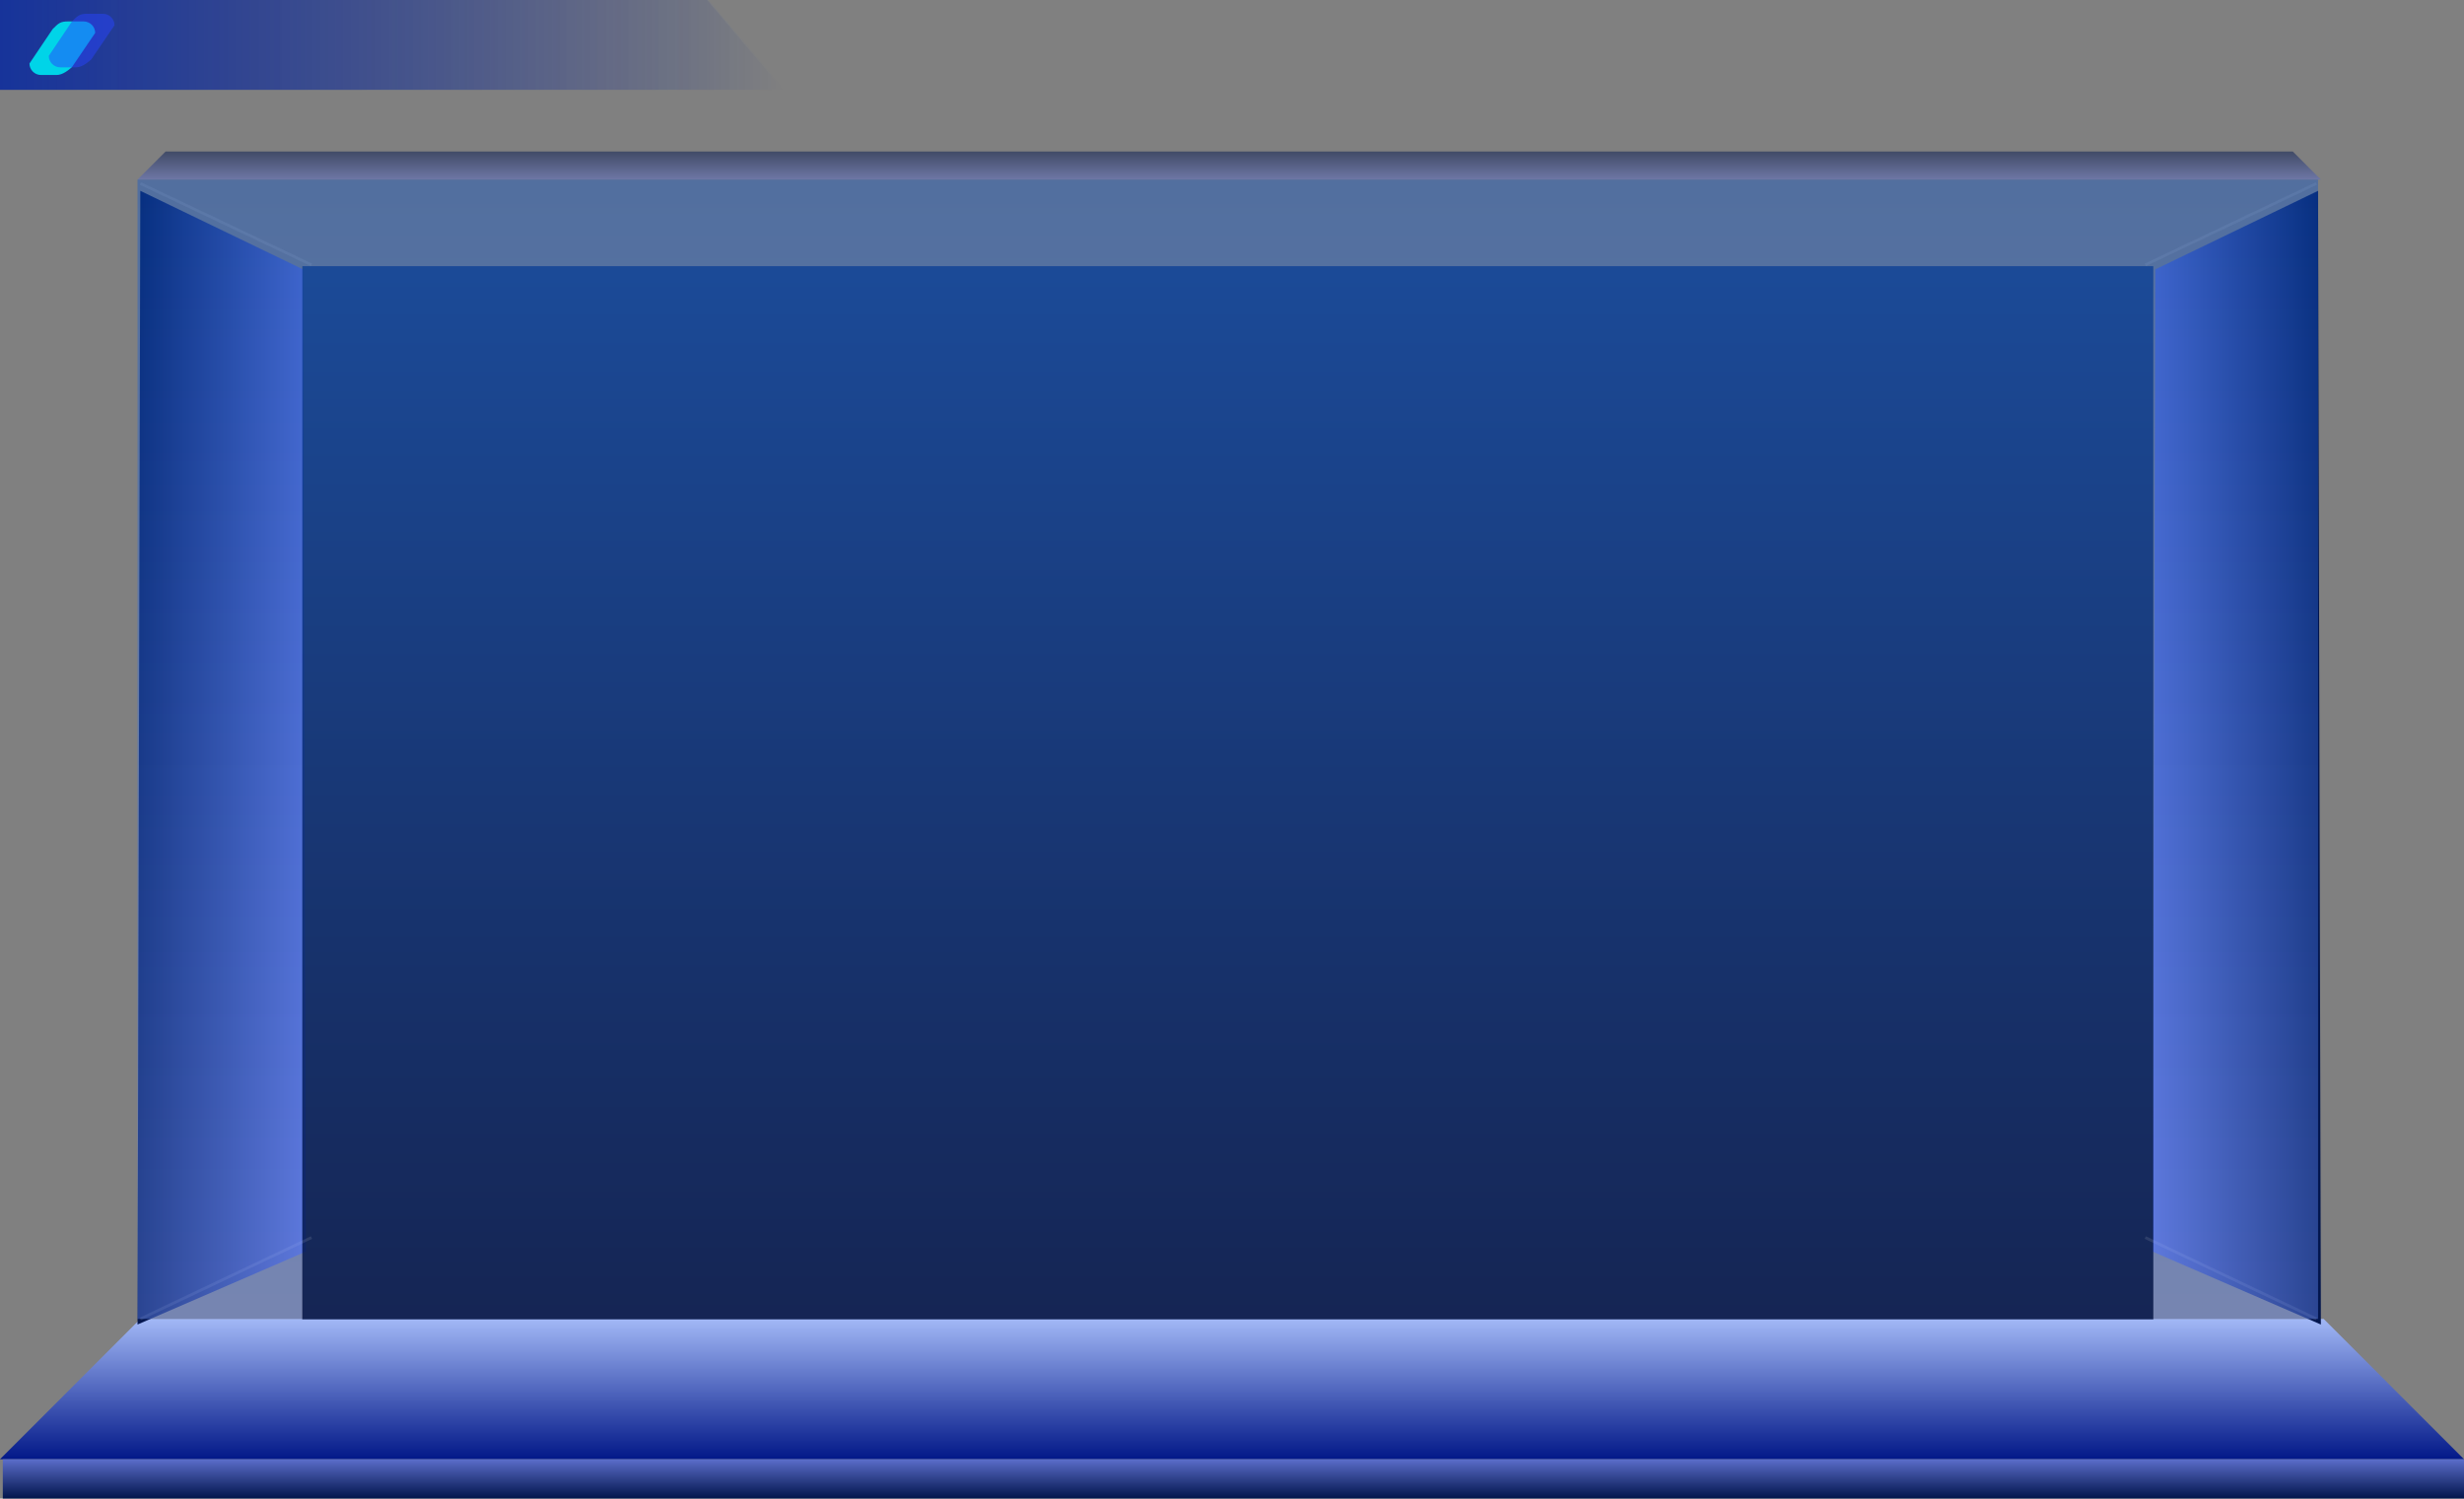 <?xml version="1.0" encoding="UTF-8"?>
<svg width="878px" height="534px" viewBox="0 0 878 534" version="1.1" xmlns="http://www.w3.org/2000/svg" xmlns:xlink="http://www.w3.org/1999/xlink">
    <rect x="0" y="0" width="878" height="534" fill="#808080" stroke="none"/>
    <title>zjld_kuang_zhong</title>
    <defs>
        <linearGradient x1="0%" y1="100%" x2="0%" y2="0%" id="linearGradient-1">
            <stop stop-color="#021888" offset="0%"></stop>
            <stop stop-color="#A2B8F6" offset="100%"></stop>
        </linearGradient>
        <linearGradient x1="0%" y1="0%" x2="0%" y2="100%" id="linearGradient-2">
            <stop stop-color="#5B6DCA" offset="0%"></stop>
            <stop stop-color="#02154C" offset="100%"></stop>
        </linearGradient>
        <linearGradient x1="0%" y1="100%" x2="0%" y2="0%" id="linearGradient-3">
            <stop stop-color="#5B6DCA" offset="0%"></stop>
            <stop stop-color="#02154C" offset="100%"></stop>
        </linearGradient>
        <linearGradient x1="0%" y1="0%" x2="100%" y2="0%" id="linearGradient-4">
            <stop stop-color="#5B6DCA" offset="0%"></stop>
            <stop stop-color="#02154C" offset="100%"></stop>
        </linearGradient>
        <linearGradient x1="100%" y1="0%" x2="0%" y2="0%" id="linearGradient-5">
            <stop stop-color="#5B6DCA" offset="0%"></stop>
            <stop stop-color="#02154C" offset="100%"></stop>
        </linearGradient>
        <linearGradient x1="0%" y1="100%" x2="0%" y2="0%" id="linearGradient-6">
            <stop stop-color="#02154C" offset="0%"></stop>
            <stop stop-color="#0A419C" offset="100%"></stop>
        </linearGradient>
        <linearGradient x1="0%" y1="100%" x2="0%" y2="0%" id="linearGradient-7">
            <stop stop-color="#678DFB" offset="0%"></stop>
            <stop stop-color="#0C55CD" offset="100%"></stop>
        </linearGradient>
        <linearGradient x1="0%" y1="0%" x2="100%" y2="0%" id="linearGradient-8">
            <stop stop-color="#030E6A" stop-opacity="0.8" offset="0%"></stop>
            <stop stop-color="#030E6A" stop-opacity="0" offset="100%"></stop>
        </linearGradient>
        <linearGradient x1="100%" y1="72.436%" x2="0%" y2="72.436%" id="linearGradient-9">
            <stop stop-color="#0A54FF" stop-opacity="0" offset="0%"></stop>
            <stop stop-color="#0A54FF" offset="100%"></stop>
        </linearGradient>
    </defs>
    <g id="页面-1" stroke="none" stroke-width="1" fill="none" fill-rule="evenodd">
        <g id="zjld_kuang_zhong">
            <polygon id="路径" fill="url(#linearGradient-1)" points="50 470 828 470 878 520 0 520"></polygon>
            <polygon id="路径" fill="url(#linearGradient-2)" points="1 520 878 520 878 534 1 534"></polygon>
            <polygon id="路径" fill="url(#linearGradient-3)" opacity="0.502" points="59 54 817 54 827 64 49 64"></polygon>
            <polygon id="路径" fill="url(#linearGradient-4)" points="826 68 768 96 767 446 827 472"></polygon>
            <polygon id="路径" fill="url(#linearGradient-5)" points="50 68 108 96 109 446 49 472"></polygon>
            <polygon id="路径" fill="url(#linearGradient-6)" opacity="0.851" points="107.688 94.844 767.313 94.844 767.313 470.156 107.688 470.156"></polygon>
            <line x1="111" y1="441" x2="50" y2="470" id="路径" stroke="#FFFFFF" opacity="0.102"></line>
            <line x1="764.426" y1="441" x2="825.426" y2="470" id="路径" stroke="#FFFFFF" opacity="0.102"></line>
            <line x1="111" y1="94.375" x2="50" y2="65.375" id="路径" stroke="#FFFFFF" opacity="0.102"></line>
            <line x1="764.426" y1="94.375" x2="825.426" y2="65.375" id="路径" stroke="#FFFFFF" opacity="0.102"></line>
            <path d="M826,64 L826,470 L767.313,470 L767.313,94.844 L107.688,94.844 L107.688,470 L49,470 L49,64 L826,64 Z" id="形状结合" fill="url(#linearGradient-7)" opacity="0.4"></path>
            <g id="zjld_littleTitle_zhong">
                <polygon id="路径" fill="url(#linearGradient-8)" points="252 0 0 0 0 32 279 32"></polygon>
                <polygon id="路径" fill="url(#linearGradient-9)" opacity="0.302" points="-5.68434189e-14 0 252.544 0 279.544 32 -5.68434189e-14 32"></polygon>
                <path d="M24.275,7.635 L29.784,7.635 C32.067,7.635 33.917,9.466 33.917,11.725 L25.644,23.901 C24.566,24.843 22.419,26.729 20.142,26.724 L14.632,26.724 C12.35,26.724 10.5,24.892 10.5,22.633 L18.765,10.362 C20.853,8.295 21.448,7.635 24.275,7.635 Z" id="路径" fill="#00D4E8"></path>
                <path d="M31.162,4.908 L36.672,4.908 C38.954,4.908 40.804,6.739 40.804,8.998 L32.531,21.174 C31.453,22.116 29.306,24.002 27.03,23.997 L21.52,23.997 C19.238,23.997 17.387,22.165 17.387,19.906 L25.652,7.635 C27.741,5.568 28.335,4.908 31.162,4.908 Z" id="路径" fill="#2845FB" opacity="0.502"></path>
            </g>
        </g>
    </g>
</svg>